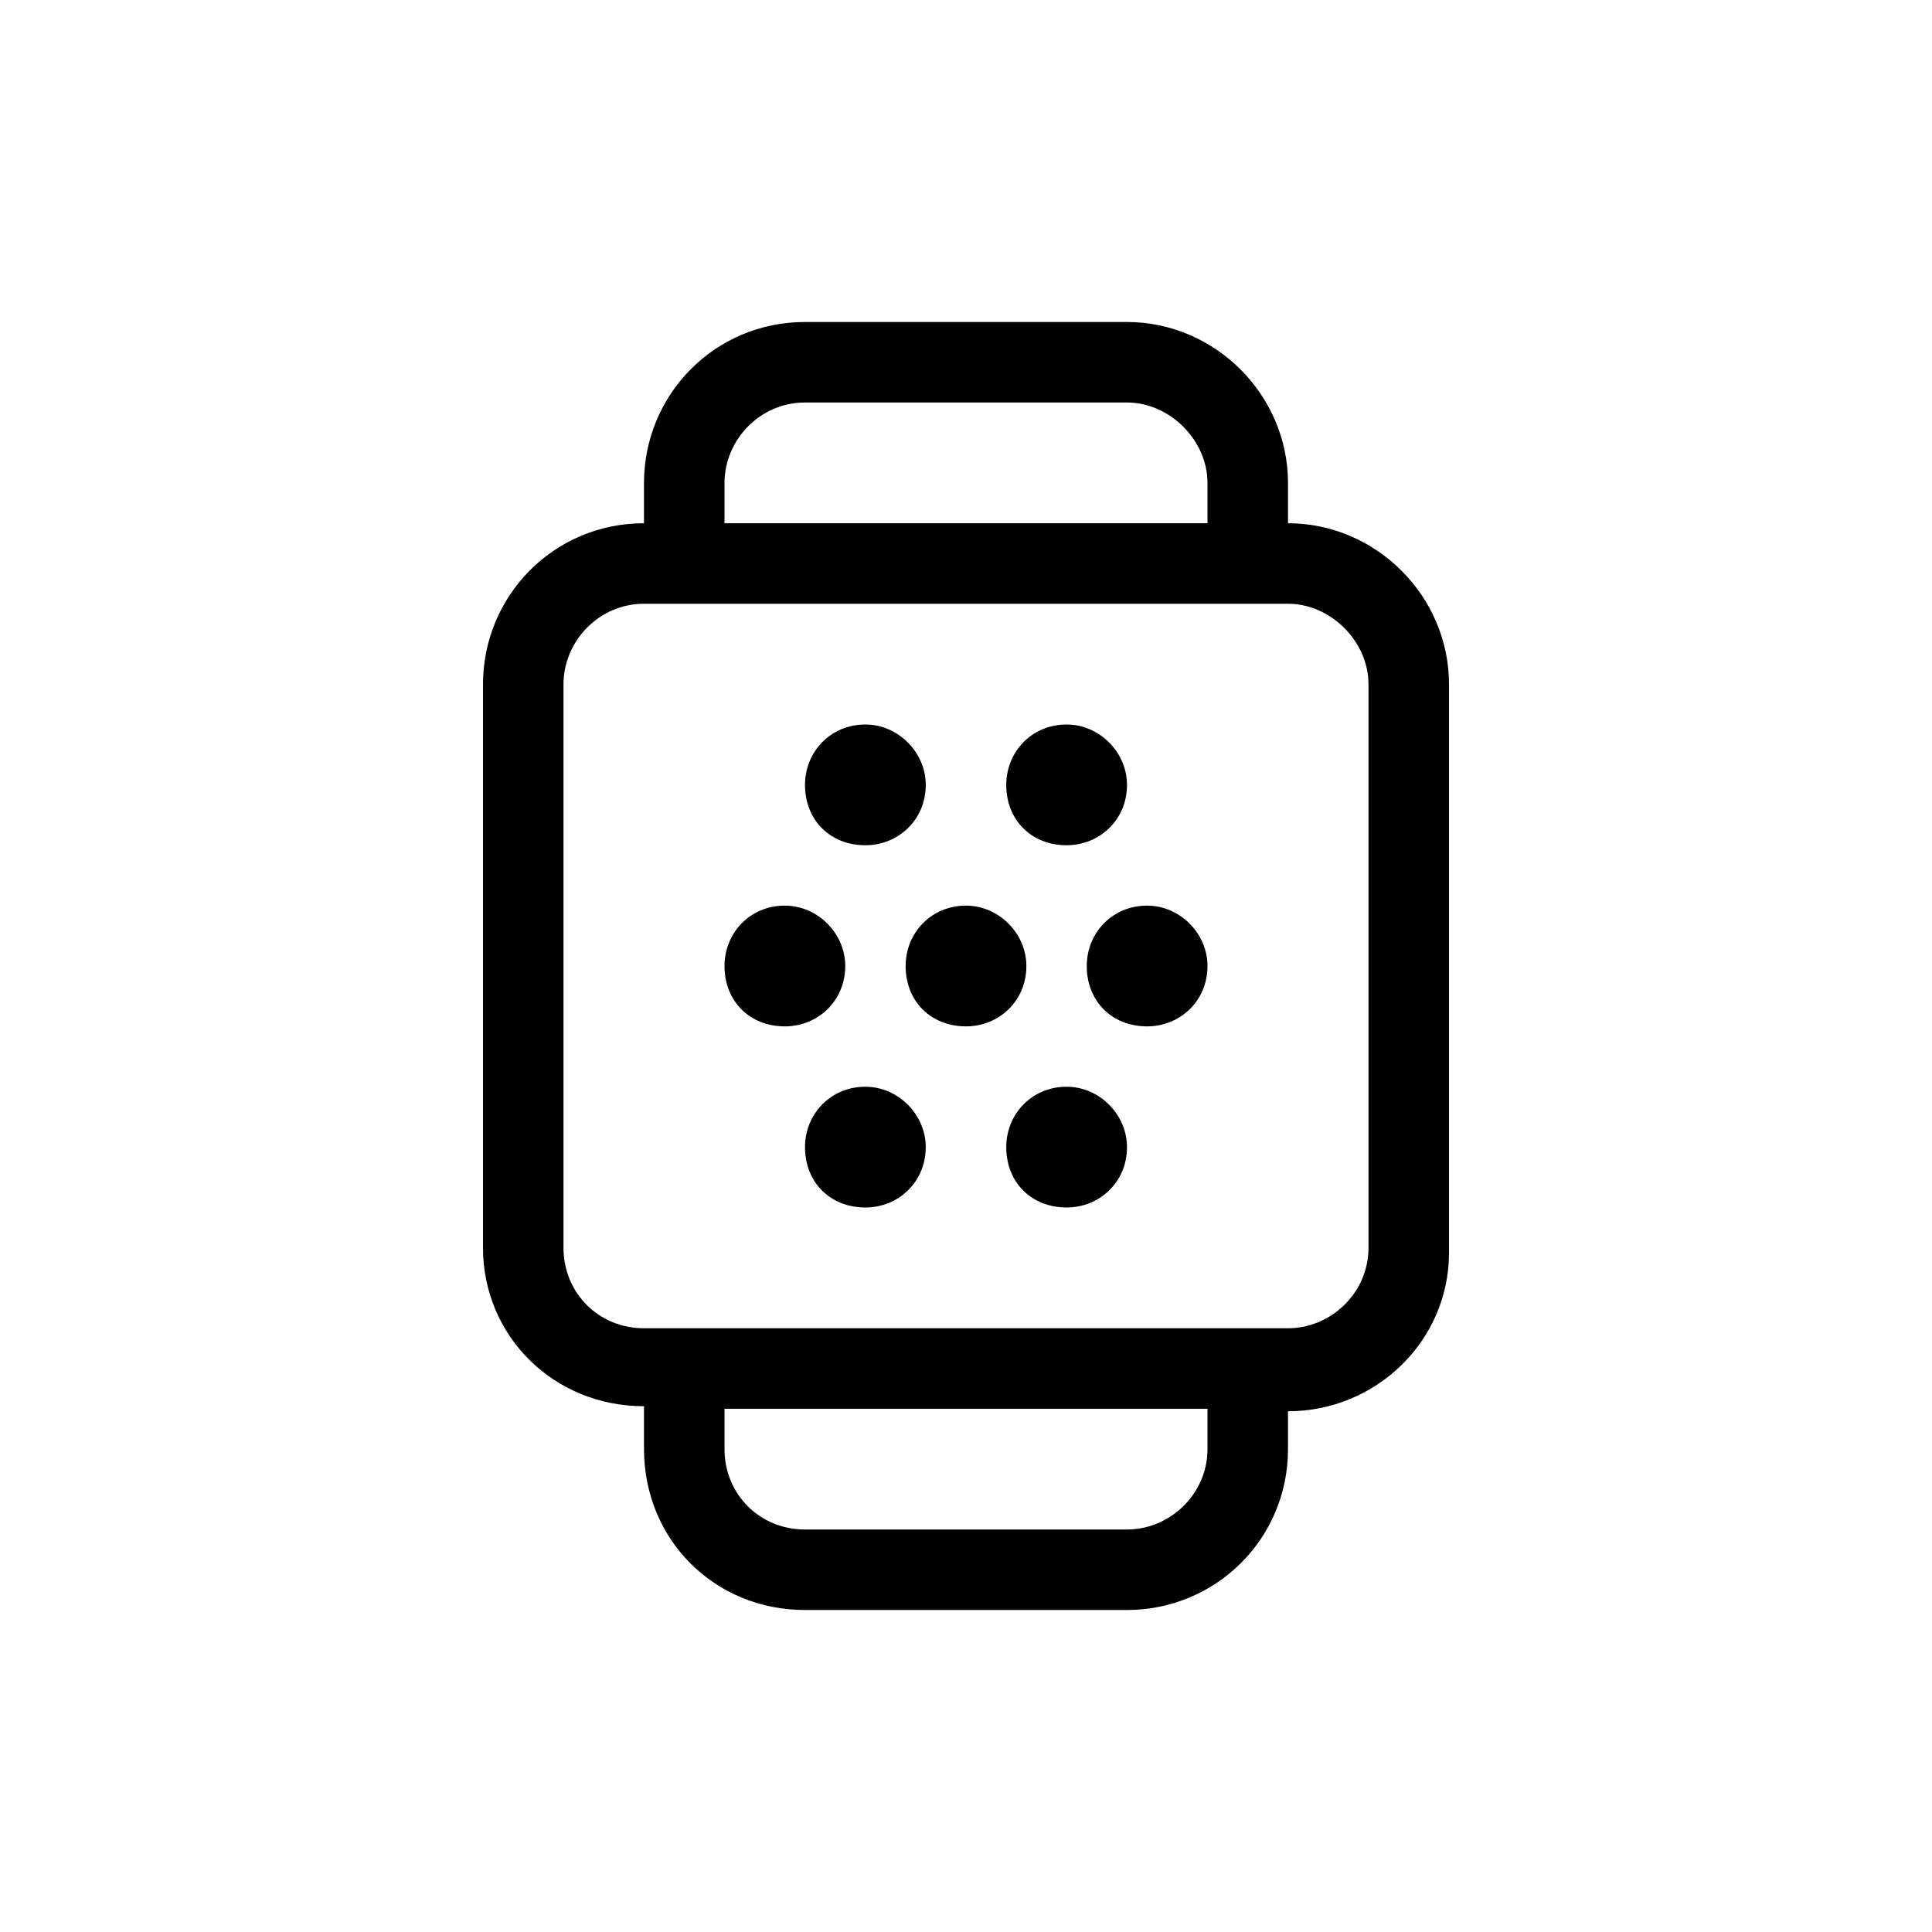<svg width="36" height="36" viewBox="0 0 36 36" fill="none" xmlns="http://www.w3.org/2000/svg">
<path d="M24 9.75V9C24 7.359 22.641 6 21 6H15C13.312 6 12 7.359 12 9V9.75C10.312 9.75 9 11.109 9 12.75V23.25C9 24.891 10.312 26.203 12 26.203V27C12 28.688 13.312 30 15 30H21C22.641 30 24 28.688 24 27V26.297C25.641 26.297 27 24.984 27 23.344V12.75C27 11.109 25.641 9.75 24 9.75ZM13.5 9C13.5 8.203 14.156 7.5 15 7.5H21C21.797 7.5 22.5 8.203 22.5 9V9.75H13.5V9ZM22.5 27C22.5 27.844 21.797 28.5 21 28.5H15C14.156 28.5 13.5 27.844 13.5 27V26.25H22.5V27ZM25.5 23.25C25.5 24.094 24.797 24.75 24 24.75H12C11.156 24.75 10.5 24.094 10.5 23.25V12.75C10.5 11.953 11.156 11.25 12 11.25H24C24.797 11.25 25.5 11.953 25.5 12.75V23.25ZM19.125 18C19.125 17.391 18.609 16.875 18 16.875C17.344 16.875 16.875 17.391 16.875 18C16.875 18.656 17.344 19.125 18 19.125C18.609 19.125 19.125 18.656 19.125 18ZM15.75 18C15.75 17.391 15.234 16.875 14.625 16.875C13.969 16.875 13.5 17.391 13.5 18C13.5 18.656 13.969 19.125 14.625 19.125C15.234 19.125 15.75 18.656 15.75 18ZM21.375 16.875C20.719 16.875 20.25 17.391 20.25 18C20.25 18.656 20.719 19.125 21.375 19.125C21.984 19.125 22.5 18.656 22.5 18C22.5 17.391 21.984 16.875 21.375 16.875ZM19.875 15.75C20.484 15.75 21 15.281 21 14.625C21 14.016 20.484 13.5 19.875 13.5C19.219 13.5 18.75 14.016 18.75 14.625C18.75 15.281 19.219 15.75 19.875 15.75ZM16.125 15.75C16.734 15.75 17.25 15.281 17.25 14.625C17.25 14.016 16.734 13.5 16.125 13.5C15.469 13.5 15 14.016 15 14.625C15 15.281 15.469 15.75 16.125 15.75ZM19.875 20.25C19.219 20.25 18.75 20.766 18.75 21.375C18.75 22.031 19.219 22.5 19.875 22.5C20.484 22.5 21 22.031 21 21.375C21 20.766 20.484 20.25 19.875 20.25ZM16.125 20.25C15.469 20.25 15 20.766 15 21.375C15 22.031 15.469 22.5 16.125 22.5C16.734 22.5 17.25 22.031 17.25 21.375C17.25 20.766 16.734 20.25 16.125 20.25Z" fill="black"/>
</svg>
